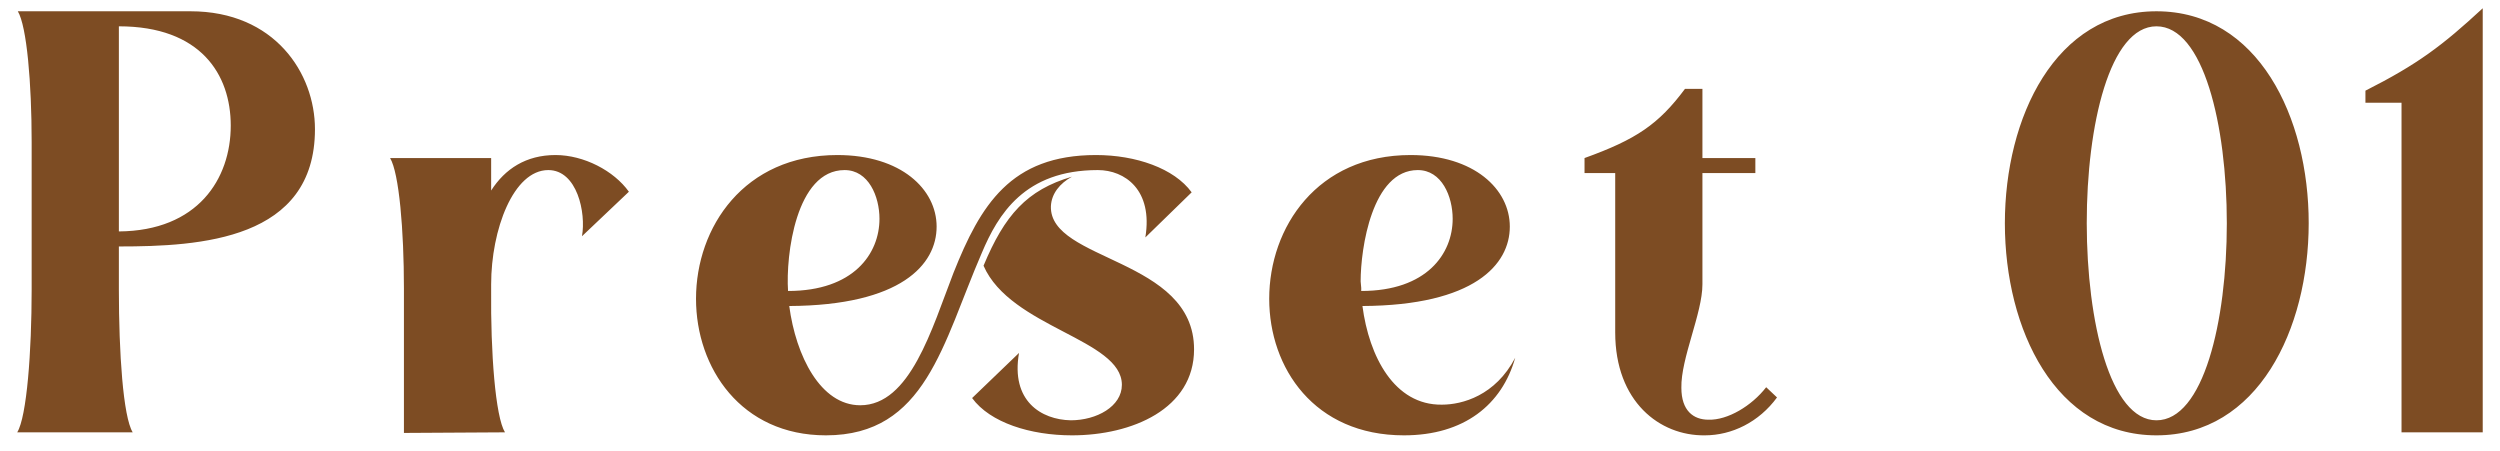 <svg width="133" height="24" viewBox="0 0 133 24" fill="none" xmlns="http://www.w3.org/2000/svg">
<path d="M10.132 0.6H0.948C1.428 1.4 1.684 4.44 1.684 7.544V15.416C1.684 18.68 1.428 22.168 0.916 23H7.06C6.548 22.168 6.324 18.744 6.324 15.416V13.112C10.676 13.112 16.756 12.76 16.756 6.872C16.756 3.896 14.612 0.6 10.132 0.6ZM6.324 1.4C10.676 1.4 12.276 3.96 12.276 6.68C12.276 9.528 10.516 12.28 6.324 12.312V1.4ZM21.489 23.032L26.865 23C26.353 22.168 26.097 18.744 26.129 15.416V15.128C26.129 12.216 27.313 9.048 29.169 9.048C30.705 9.048 31.185 11.32 30.961 12.568L33.457 10.2C32.657 9.08 31.057 8.248 29.553 8.248C27.985 8.248 26.865 8.984 26.129 10.136V8.408H20.753C21.233 9.208 21.489 12.248 21.489 15.352V23.032ZM37.028 15.896C37.028 19.576 39.428 23.16 43.94 23.16C49.252 23.16 50.148 18.264 52.228 13.464C53.092 11.416 54.5 9.048 58.404 9.048C59.844 9.048 61.348 10.104 60.932 12.632L63.396 10.232C62.468 8.952 60.42 8.248 58.308 8.248C53.764 8.248 52.164 10.904 50.724 14.52C49.572 17.496 48.42 21.56 45.764 21.56C43.652 21.56 42.34 18.936 41.988 16.28C47.94 16.248 49.828 14.072 49.828 12.056C49.828 10.072 47.94 8.248 44.548 8.248C39.588 8.248 37.028 12.088 37.028 15.896ZM41.924 15.48C41.796 13.592 42.34 9.048 44.932 9.048C46.212 9.048 46.788 10.456 46.788 11.64C46.788 13.496 45.412 15.48 41.924 15.48ZM52.324 14.136C53.764 17.432 59.684 18.04 59.684 20.472C59.684 21.624 58.34 22.36 56.964 22.36C55.396 22.328 53.764 21.336 54.212 18.776L51.716 21.176C52.676 22.488 54.82 23.16 57.028 23.16C60.228 23.16 63.524 21.752 63.524 18.584C63.524 13.72 55.812 13.912 55.908 10.968C55.94 10.296 56.388 9.752 57.028 9.4C54.628 10.104 53.444 11.448 52.324 14.136ZM72.482 16.28C78.434 16.248 80.322 14.072 80.322 12.056C80.322 10.072 78.434 8.248 75.042 8.248C70.082 8.248 67.522 12.088 67.522 15.896C67.522 19.576 69.922 23.16 74.69 23.16C77.89 23.16 79.906 21.528 80.61 19.032C79.554 21.048 77.794 21.528 76.706 21.528C74.178 21.56 72.834 18.968 72.482 16.28ZM75.426 9.048C76.706 9.048 77.282 10.456 77.282 11.64C77.282 13.496 75.906 15.48 72.418 15.48C72.418 15.416 72.418 15.352 72.418 15.32L72.386 14.968C72.386 13.208 72.994 9.048 75.426 9.048ZM93.961 20.6C93.193 21.592 91.913 22.36 90.889 22.328C90.089 22.328 89.449 21.848 89.449 20.632C89.417 19.064 90.569 16.664 90.569 15.128V9.208H93.385V8.408H90.569V4.728H89.641C88.233 6.616 87.049 7.416 84.297 8.408V9.208H85.929V17.688C85.929 21.368 88.297 23.192 90.697 23.16C92.137 23.16 93.577 22.456 94.537 21.144L93.961 20.6ZM114.723 0.6C103.971 0.6 103.971 23.16 114.723 23.16C125.507 23.16 125.539 0.6 114.723 0.6ZM114.723 22.36C109.795 22.36 109.763 1.4 114.723 1.4C119.715 1.4 119.715 22.36 114.723 22.36ZM127.761 23H132.081V0.44C129.937 2.424 128.625 3.416 125.841 4.824V5.464H127.761V23Z" fill="#7D4C23"/>
</svg>
